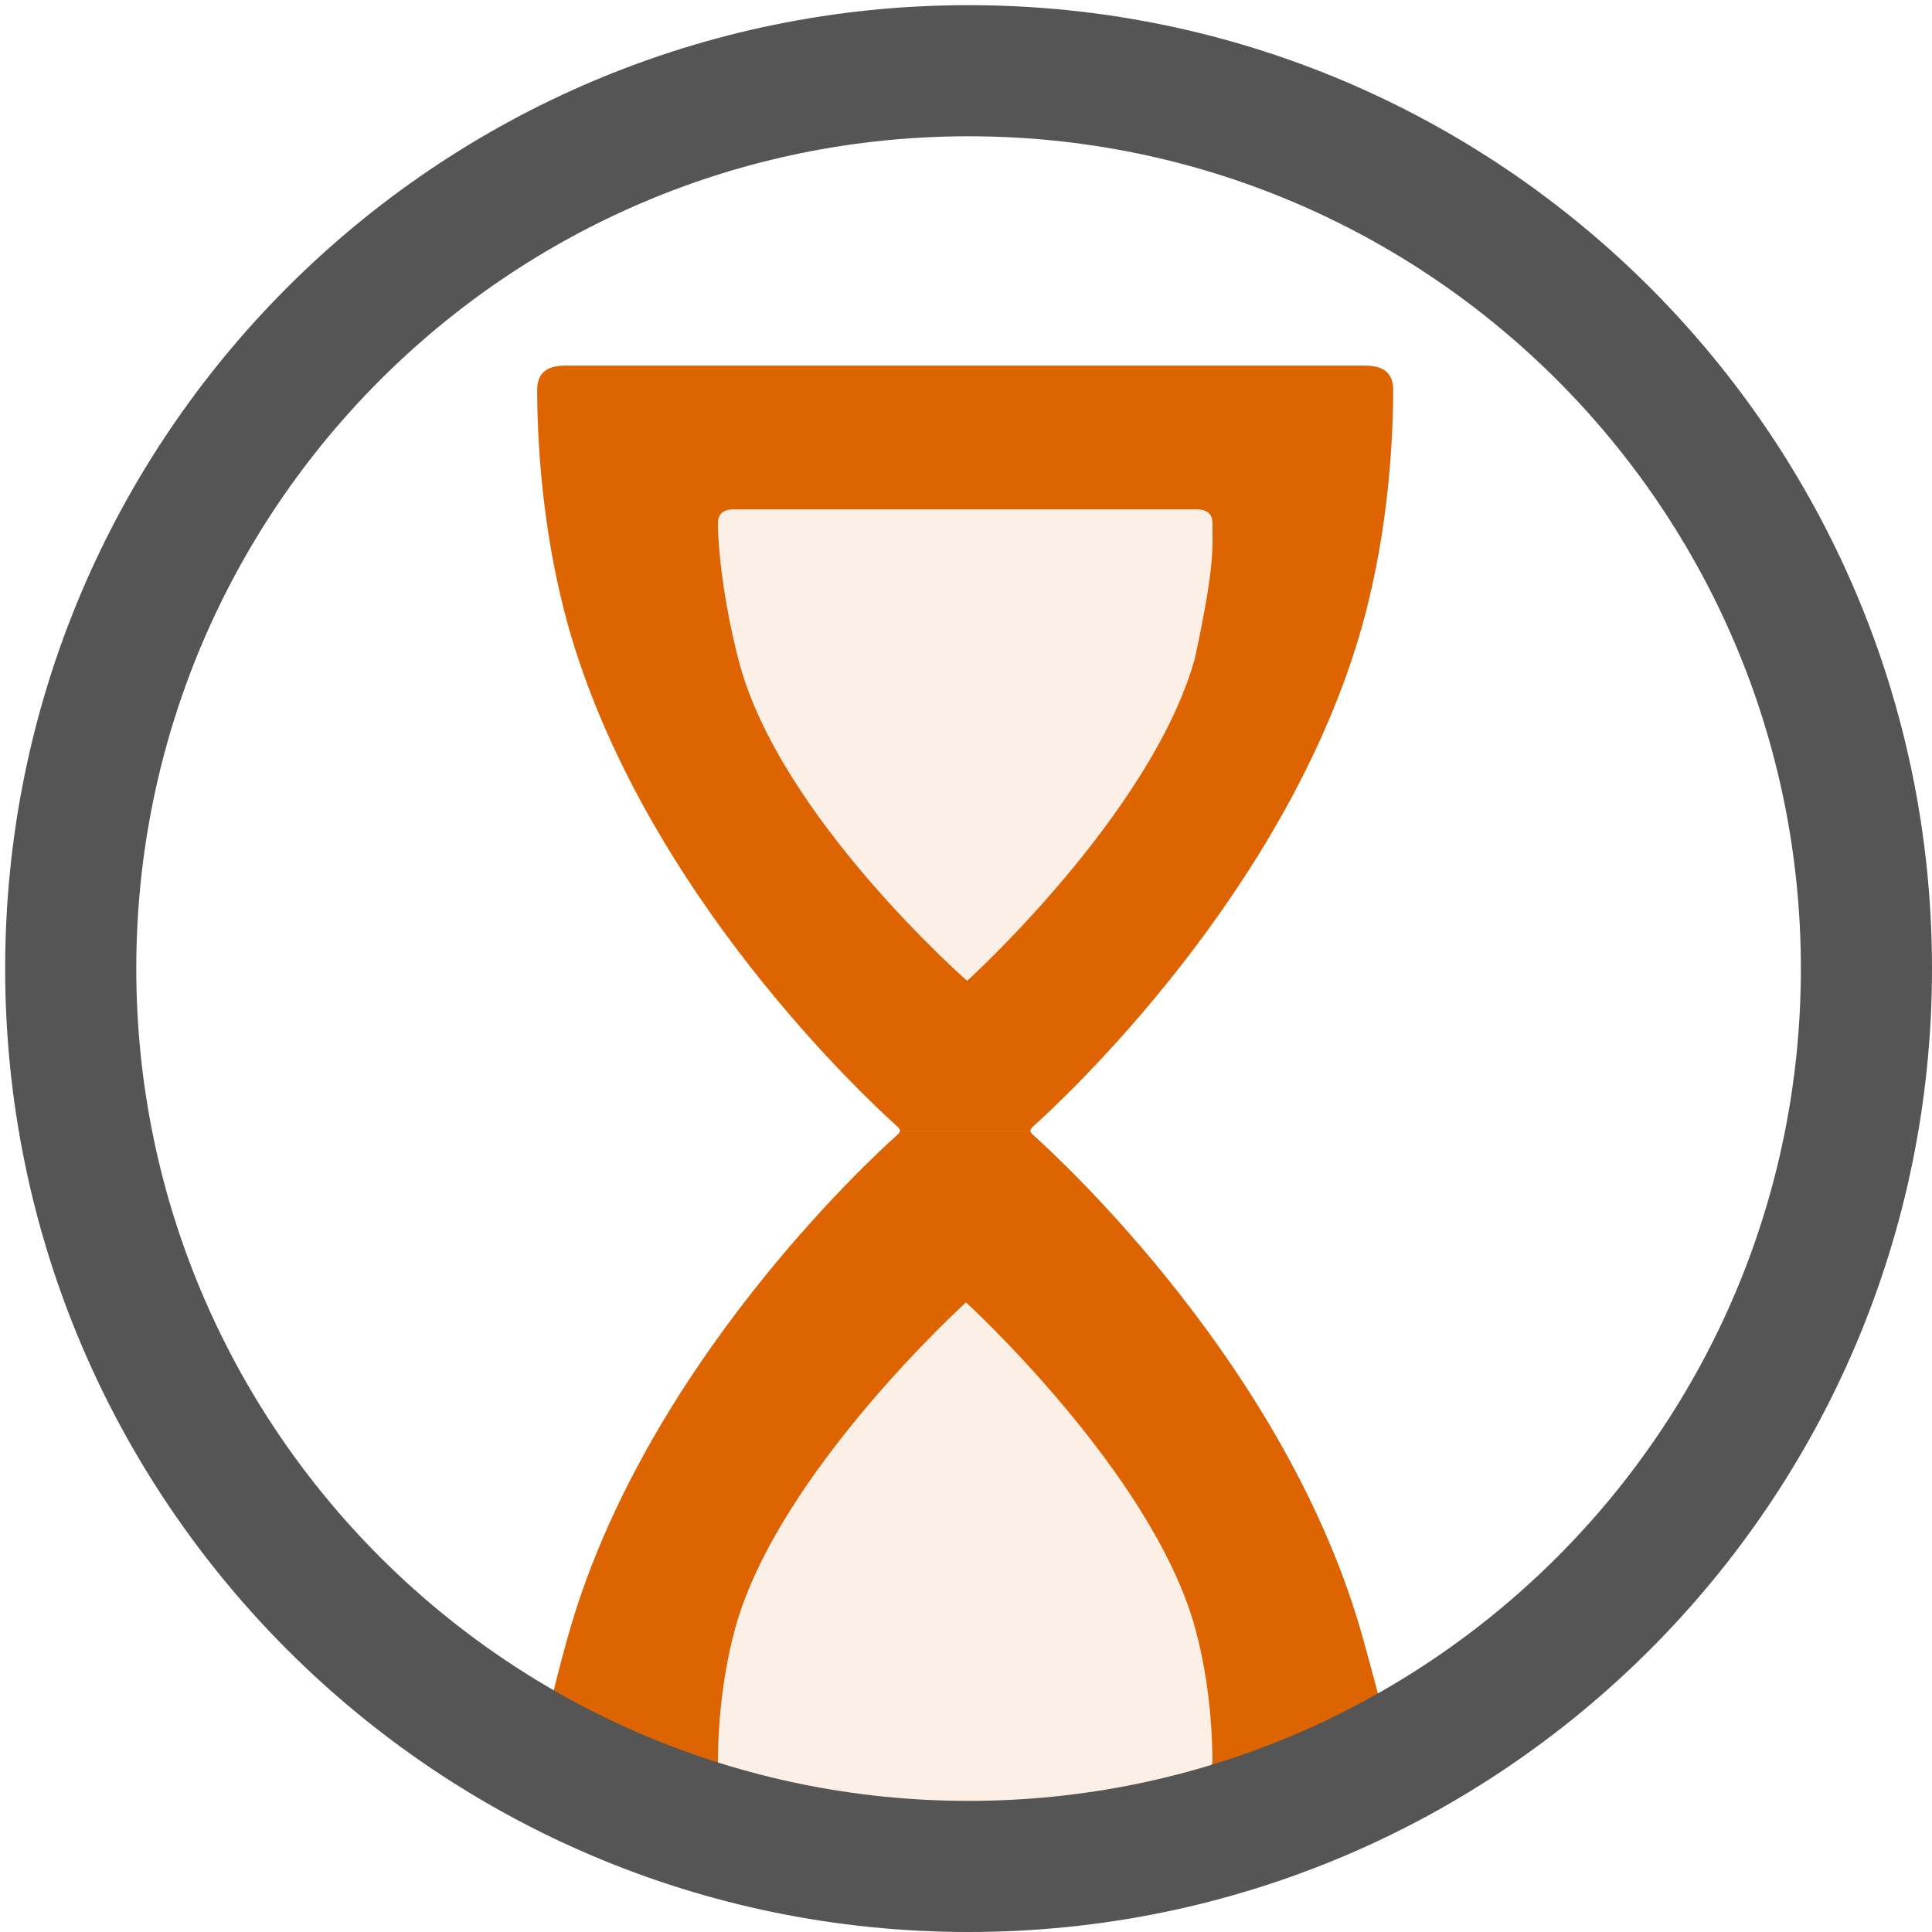 <?xml version="1.0" encoding="utf-8"?>
<!-- Generator: Adobe Illustrator 16.0.0, SVG Export Plug-In . SVG Version: 6.00 Build 0)  -->
<!DOCTYPE svg PUBLIC "-//W3C//DTD SVG 1.1//EN" "http://www.w3.org/Graphics/SVG/1.1/DTD/svg11.dtd">
<svg version="1.1" id="Layer_1" xmlns="http://www.w3.org/2000/svg" xmlns:xlink="http://www.w3.org/1999/xlink" x="0px" y="0px"
	 width="500px" height="500px" viewBox="0 0 500 500" enable-background="new 0 0 500 500" xml:space="preserve">
<line fill="none" x1="234.554" y1="292.613" x2="265.448" y2="292.613"/>
<line fill="none" x1="265.447" y1="292.613" x2="234.554" y2="292.613"/>
<path fill="#212121" d="M234.554,292.613"/>
<path fill="#212121" d="M234.554,292.613"/>
<g>
	<path opacity="0.1" fill="#DD6400" enable-background="new    " d="M309.521,131.81c0,0-116.386,0-119.462,0
		c-3.075,0-4.255,1.333-4.254,3.659c0.002,6.392,1.392,20.109,5.385,35.515c10.439,40.268,59.111,82.854,59.111,82.854
		s47.704-43.299,58.905-83.36c5.237-24.207,4.564-28.628,4.566-35.009C313.775,133.144,312.596,131.81,309.521,131.81z"/>
	<path fill="#DD6400" d="M353.193,94.612h-25.996c0,0-175.485,0-180.811,0s-7.367,2.308-7.365,6.333
		c0.004,11.066,0.924,35.11,7.713,59.854c0.068,0.252,0.122,0.498,0.193,0.751c19.395,69.352,77.797,123.296,85.621,130.284
		l0.417,0.777h0.011h0.451h0.012h32.7h0.012h0.451h0.012l0.417-0.777c7.823-6.989,66.228-60.932,85.62-130.284
		c0.083-0.296,0.154-0.592,0.23-0.888c6.755-24.697,7.672-48.672,7.676-59.718C360.56,96.92,358.517,94.612,353.193,94.612z
		 M309.206,170.478c-11.201,40.061-58.905,83.36-58.905,83.36s-48.672-42.587-59.111-82.854
		c-3.994-15.406-5.383-29.123-5.385-35.515c-0.001-2.325,1.179-3.659,4.254-3.659c3.076,0,119.462,0,119.462,0
		c3.075,0,4.255,1.333,4.254,3.659C313.772,141.849,314.445,146.271,309.206,170.478z"/>
</g>
<g>
	<path opacity="0.1" fill="#DD6400" enable-background="new    " d="M309.209,421.036c-11.203-40.063-59.214-83.978-59.214-83.978
		s-48.42,43.914-59.624,83.978c-0.05,0.171-0.089,0.342-0.135,0.514c-3.899,14.269-4.431,28.115-4.434,34.494
		c0,2.326,16.376,13.451,64.928,13.451s63.043-11.125,63.042-13.451c-0.002-6.392-0.533-20.279-4.455-34.574
		C309.28,421.324,309.246,421.182,309.209,421.036z"/>
	<path fill="#DD6400" d="M352.641,423.675c-19.396-69.352-77.798-123.295-85.622-130.284l-0.416-0.777h-0.463h-32.712h-0.462
		l-0.359,0.727c-7.601,6.783-66.237,60.819-85.679,130.337c-9.493,34.017-7.848,40.729-7.42,45.82l-0.38,0.882h0.462L343,469.495
		L353,465l7.558-1.333C361.002,458.259,362.055,457.409,352.641,423.675z M250.732,469.495c-48.551,0-64.928-11.125-64.928-13.451
		c0.003-6.379,0.533-20.228,4.434-34.494c0.046-0.172,0.085-0.343,0.135-0.514c11.204-40.063,59.624-83.978,59.624-83.978
		s48.011,43.914,59.214,83.978c0.037,0.146,0.069,0.288,0.108,0.434c3.922,14.295,4.453,28.185,4.455,34.574
		C313.775,458.37,299.282,469.495,250.732,469.495z"/>
</g>
<path fill="#565555" d="M250.667,1.335C112.966,1.335,1.335,112.966,1.335,250.668C1.335,388.368,112.966,500,250.667,500
	S500,388.368,500,250.668C500,112.966,388.368,1.335,250.667,1.335z M250.667,466.066c-118.961,0-215.399-96.438-215.399-215.398
	s96.438-215.4,215.399-215.4c118.962,0,215.398,96.438,215.398,215.4S369.63,466.066,250.667,466.066z"/>
</svg>
